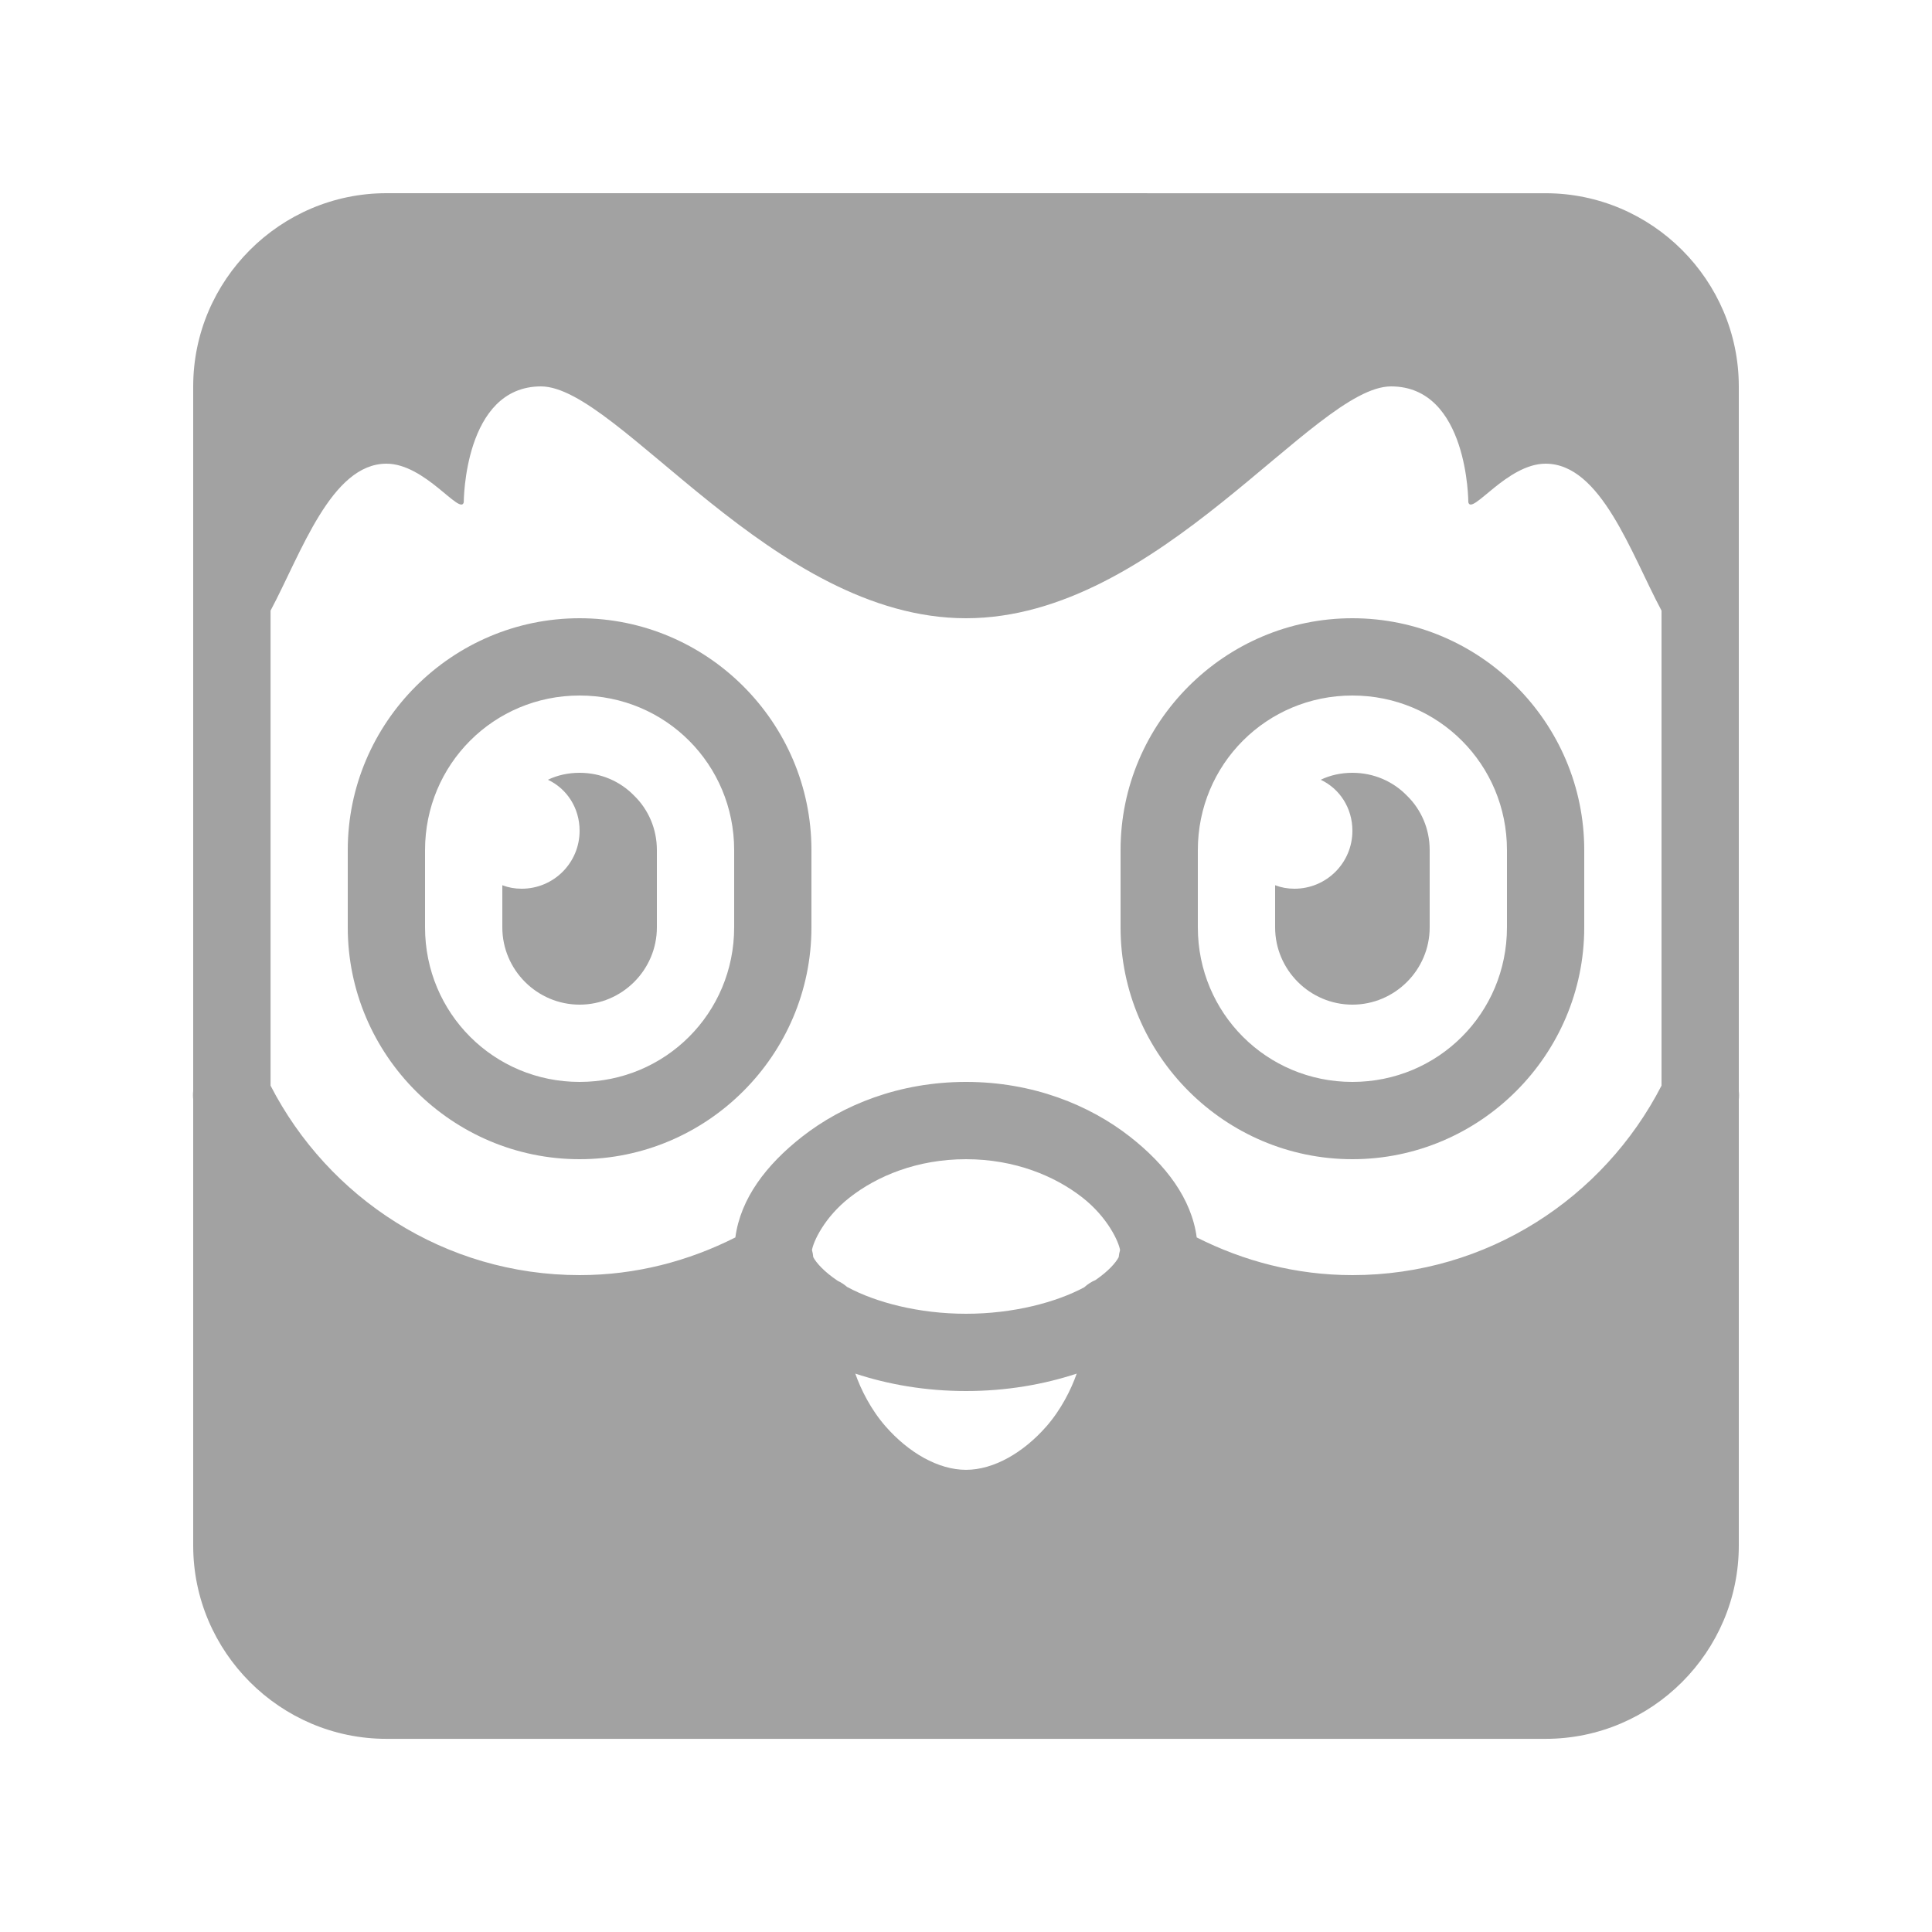 <svg xmlns="http://www.w3.org/2000/svg" xmlns:xlink="http://www.w3.org/1999/xlink" viewBox="0,0,256,256" width="50px" height="50px"><g fill="#a2a2a2" fill-rule="nonzero" stroke="none" stroke-width="1" stroke-linecap="butt" stroke-linejoin="miter" stroke-miterlimit="10" stroke-dasharray="" stroke-dashoffset="0" font-family="none" font-weight="none" font-size="none" text-anchor="none" style="mix-blend-mode: normal"><g transform="scale(5.12,5.12)"><path d="M10,5c-2.75,0 -5,2.25 -5,5v18.229c-0.008,0.075 -0.008,0.15 0,0.225v11.547c0,2.75 2.25,5 5,5h30c2.75,0 5,-2.25 5,-5v-11.539c0.008,-0.075 0.008,-0.15 0,-0.225v-18.236c0,-2.75 -2.25,-5 -5,-5zM14,10c2,0 6,6 11,6c5,0 9,-6 11,-6c2,0 2,3 2,3c0.09,0.35 1,-1 2,-1c1.431,0 2.206,2.314 3,3.803v12.293c-1.494,2.905 -4.507,4.904 -8,4.904c-1.455,0 -2.814,-0.361 -4.029,-0.975c-0.135,-1.006 -0.799,-1.881 -1.73,-2.609c-1.046,-0.818 -2.51,-1.416 -4.24,-1.416c-1.731,0 -3.194,0.598 -4.24,1.416c-0.932,0.729 -1.596,1.603 -1.73,2.609c-1.215,0.613 -2.574,0.975 -4.029,0.975c-3.493,0 -6.506,-2 -8,-4.904v-12.293c0.794,-1.489 1.569,-3.803 3,-3.803c1,0 1.91,1.35 2,1c0,0 0,-3 2,-3zM15,16c-3.302,0 -6,2.698 -6,6v2c0,3.302 2.698,6 6,6c3.302,0 6,-2.698 6,-6v-2c0,-3.302 -2.698,-6 -6,-6zM35,16c-3.302,0 -6,2.698 -6,6v2c0,3.302 2.698,6 6,6c3.302,0 6,-2.698 6,-6v-2c0,-3.302 -2.698,-6 -6,-6zM15,18c2.22,0 4,1.78 4,4v2c0,2.22 -1.78,4 -4,4c-2.22,0 -4,-1.78 -4,-4v-2c0,-2.22 1.78,-4 4,-4zM35,18c2.22,0 4,1.78 4,4v2c0,2.22 -1.78,4 -4,4c-2.22,0 -4,-1.78 -4,-4v-2c0,-2.22 1.78,-4 4,-4zM15,20c-0.29,0 -0.57,0.06 -0.82,0.18c0.49,0.23 0.82,0.73 0.82,1.32c0,0.83 -0.67,1.5 -1.5,1.5c-0.18,0 -0.34,-0.03 -0.5,-0.09v1.09c0,1.1 0.9,2 2,2c1.1,0 2,-0.9 2,-2v-2c0,-0.55 -0.22,-1.05 -0.59,-1.41c-0.36,-0.37 -0.86,-0.59 -1.41,-0.59zM35,20c-0.29,0 -0.57,0.06 -0.82,0.18c0.49,0.23 0.82,0.73 0.82,1.32c0,0.83 -0.67,1.5 -1.5,1.5c-0.18,0 -0.34,-0.03 -0.5,-0.09v1.09c0,1.1 0.9,2 2,2c1.1,0 2,-0.9 2,-2v-2c0,-0.55 -0.22,-1.05 -0.59,-1.41c-0.36,-0.37 -0.86,-0.59 -1.41,-0.59zM25,30c1.269,0 2.306,0.44 3.01,0.99c0.663,0.519 0.945,1.154 0.977,1.361c-0.017,0.06 -0.029,0.121 -0.035,0.184c-0.074,0.142 -0.266,0.363 -0.6,0.592c-0.108,0.045 -0.207,0.11 -0.293,0.189c-0.728,0.389 -1.834,0.684 -3.059,0.684c-1.227,0 -2.335,-0.296 -3.062,-0.686c-0.008,-0.004 -0.012,-0.008 -0.02,-0.012c-0.072,-0.062 -0.152,-0.114 -0.238,-0.154c-0.354,-0.237 -0.556,-0.467 -0.633,-0.613c-0.005,-0.062 -0.016,-0.124 -0.033,-0.184c0.032,-0.207 0.313,-0.843 0.977,-1.361c0.704,-0.551 1.74,-0.99 3.01,-0.99zM22.135,35.549c0.858,0.283 1.824,0.451 2.865,0.451c1.042,0 2.008,-0.169 2.865,-0.451c-0.145,0.414 -0.405,0.934 -0.787,1.369c-0.591,0.674 -1.358,1.121 -2.078,1.121c-0.72,0 -1.487,-0.447 -2.078,-1.121c-0.382,-0.435 -0.642,-0.955 -0.787,-1.369z"></path></g></g></svg>